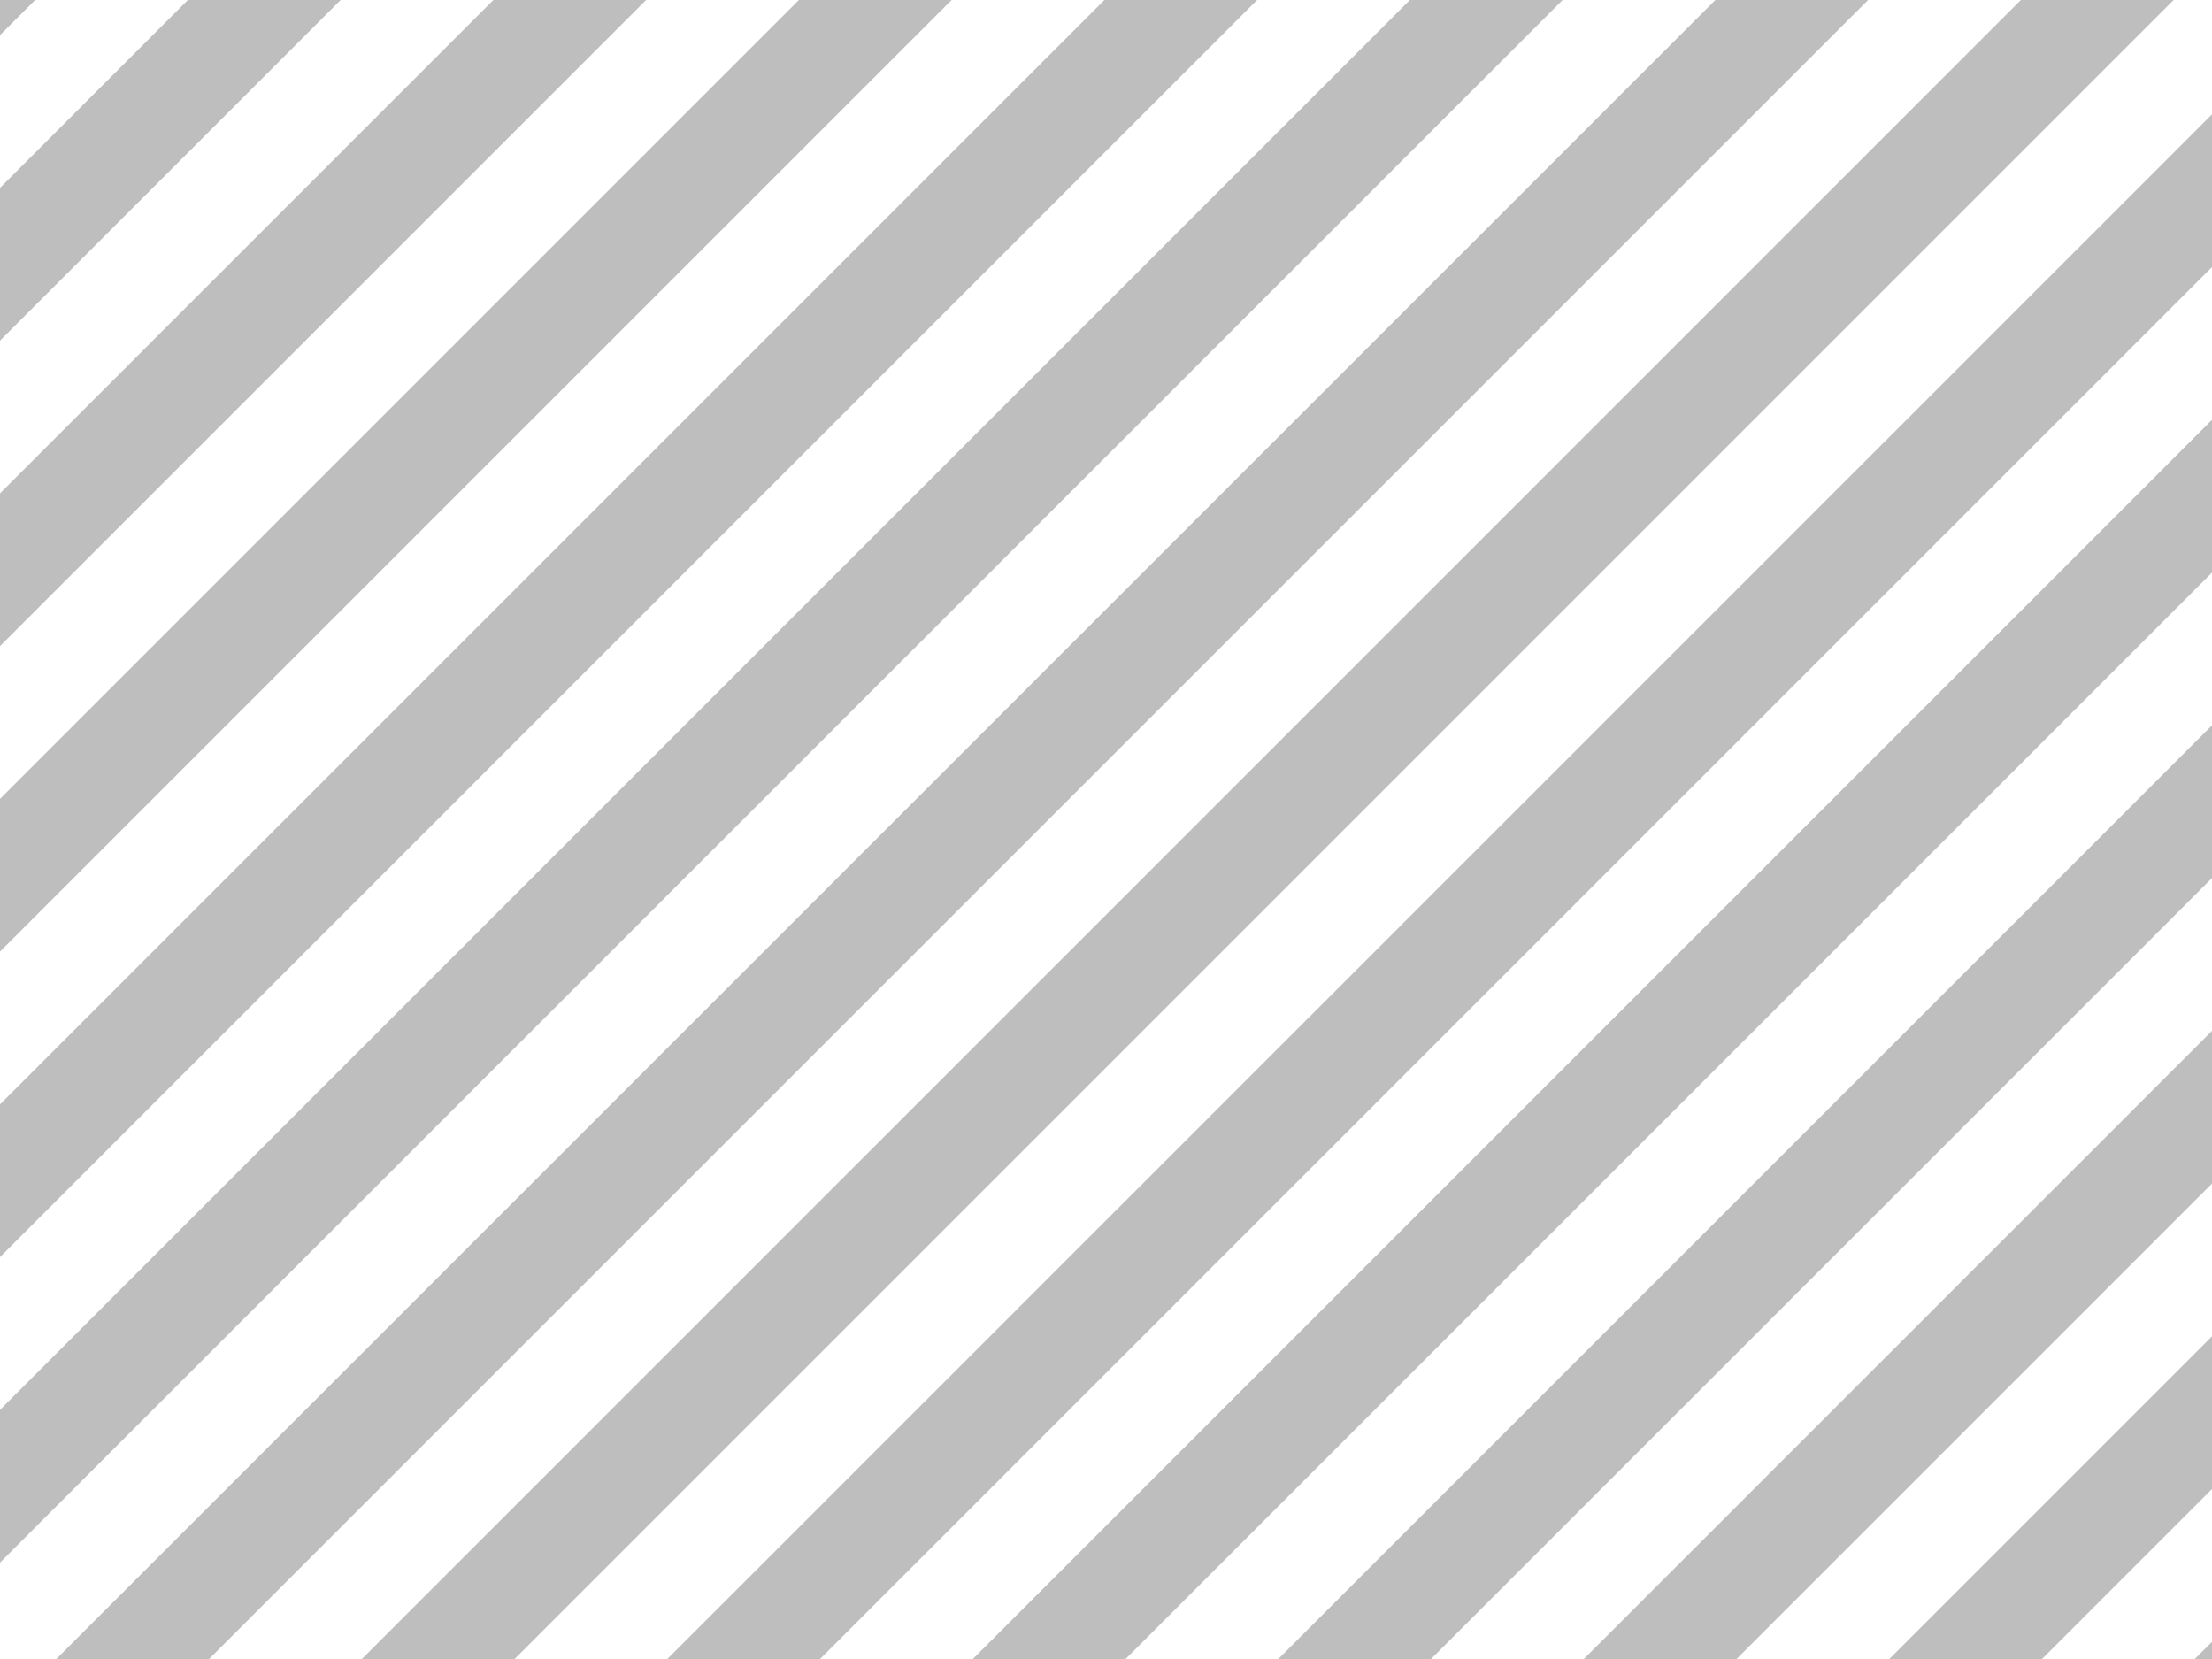 <?xml version="1.0" encoding="UTF-8"?><svg id="Layer_2" xmlns="http://www.w3.org/2000/svg" viewBox="0 0 640 480"><defs><style>.cls-1{fill:#fff;}.cls-2{fill:#bebebe;}</style></defs><g id="Layer_3"><path class="cls-1" d="m0,0h640v480H0V0Z"/><polygon class="cls-2" points="590.83 480 640 430.83 640 386.63 546.63 480 590.83 480"/><polygon class="cls-2" points="640 480 640 475.02 635.02 480 640 480"/><polygon class="cls-2" points="502.44 480 640 342.44 640 298.25 458.25 480 502.44 480"/><polygon class="cls-2" points="325.66 480 640 165.66 640 121.47 281.47 480 325.66 480"/><polygon class="cls-2" points="414.05 480 640 254.05 640 209.86 369.86 480 414.05 480"/><polygon class="cls-2" points="237.27 480 640 77.27 640 33.08 193.08 480 237.27 480"/><polygon class="cls-2" points="60.5 480 540.5 0 496.3 0 16.3 480 60.5 480"/><polygon class="cls-2" points="148.89 480 628.89 0 584.69 0 104.69 480 148.89 480"/><polygon class="cls-2" points="0 452.11 452.11 0 407.92 0 0 407.92 0 452.11"/><polygon class="cls-2" points="0 275.33 275.33 0 231.14 0 0 231.14 0 275.33"/><polygon class="cls-2" points="0 363.72 363.72 0 319.53 0 0 319.53 0 363.72"/><polygon class="cls-2" points="0 186.94 186.94 0 142.75 0 0 142.75 0 186.94"/><polygon class="cls-2" points="10.17 0 0 0 0 10.17 10.17 0"/><polygon class="cls-2" points="0 98.56 98.56 0 54.36 0 0 54.36 0 98.56"/></g></svg>